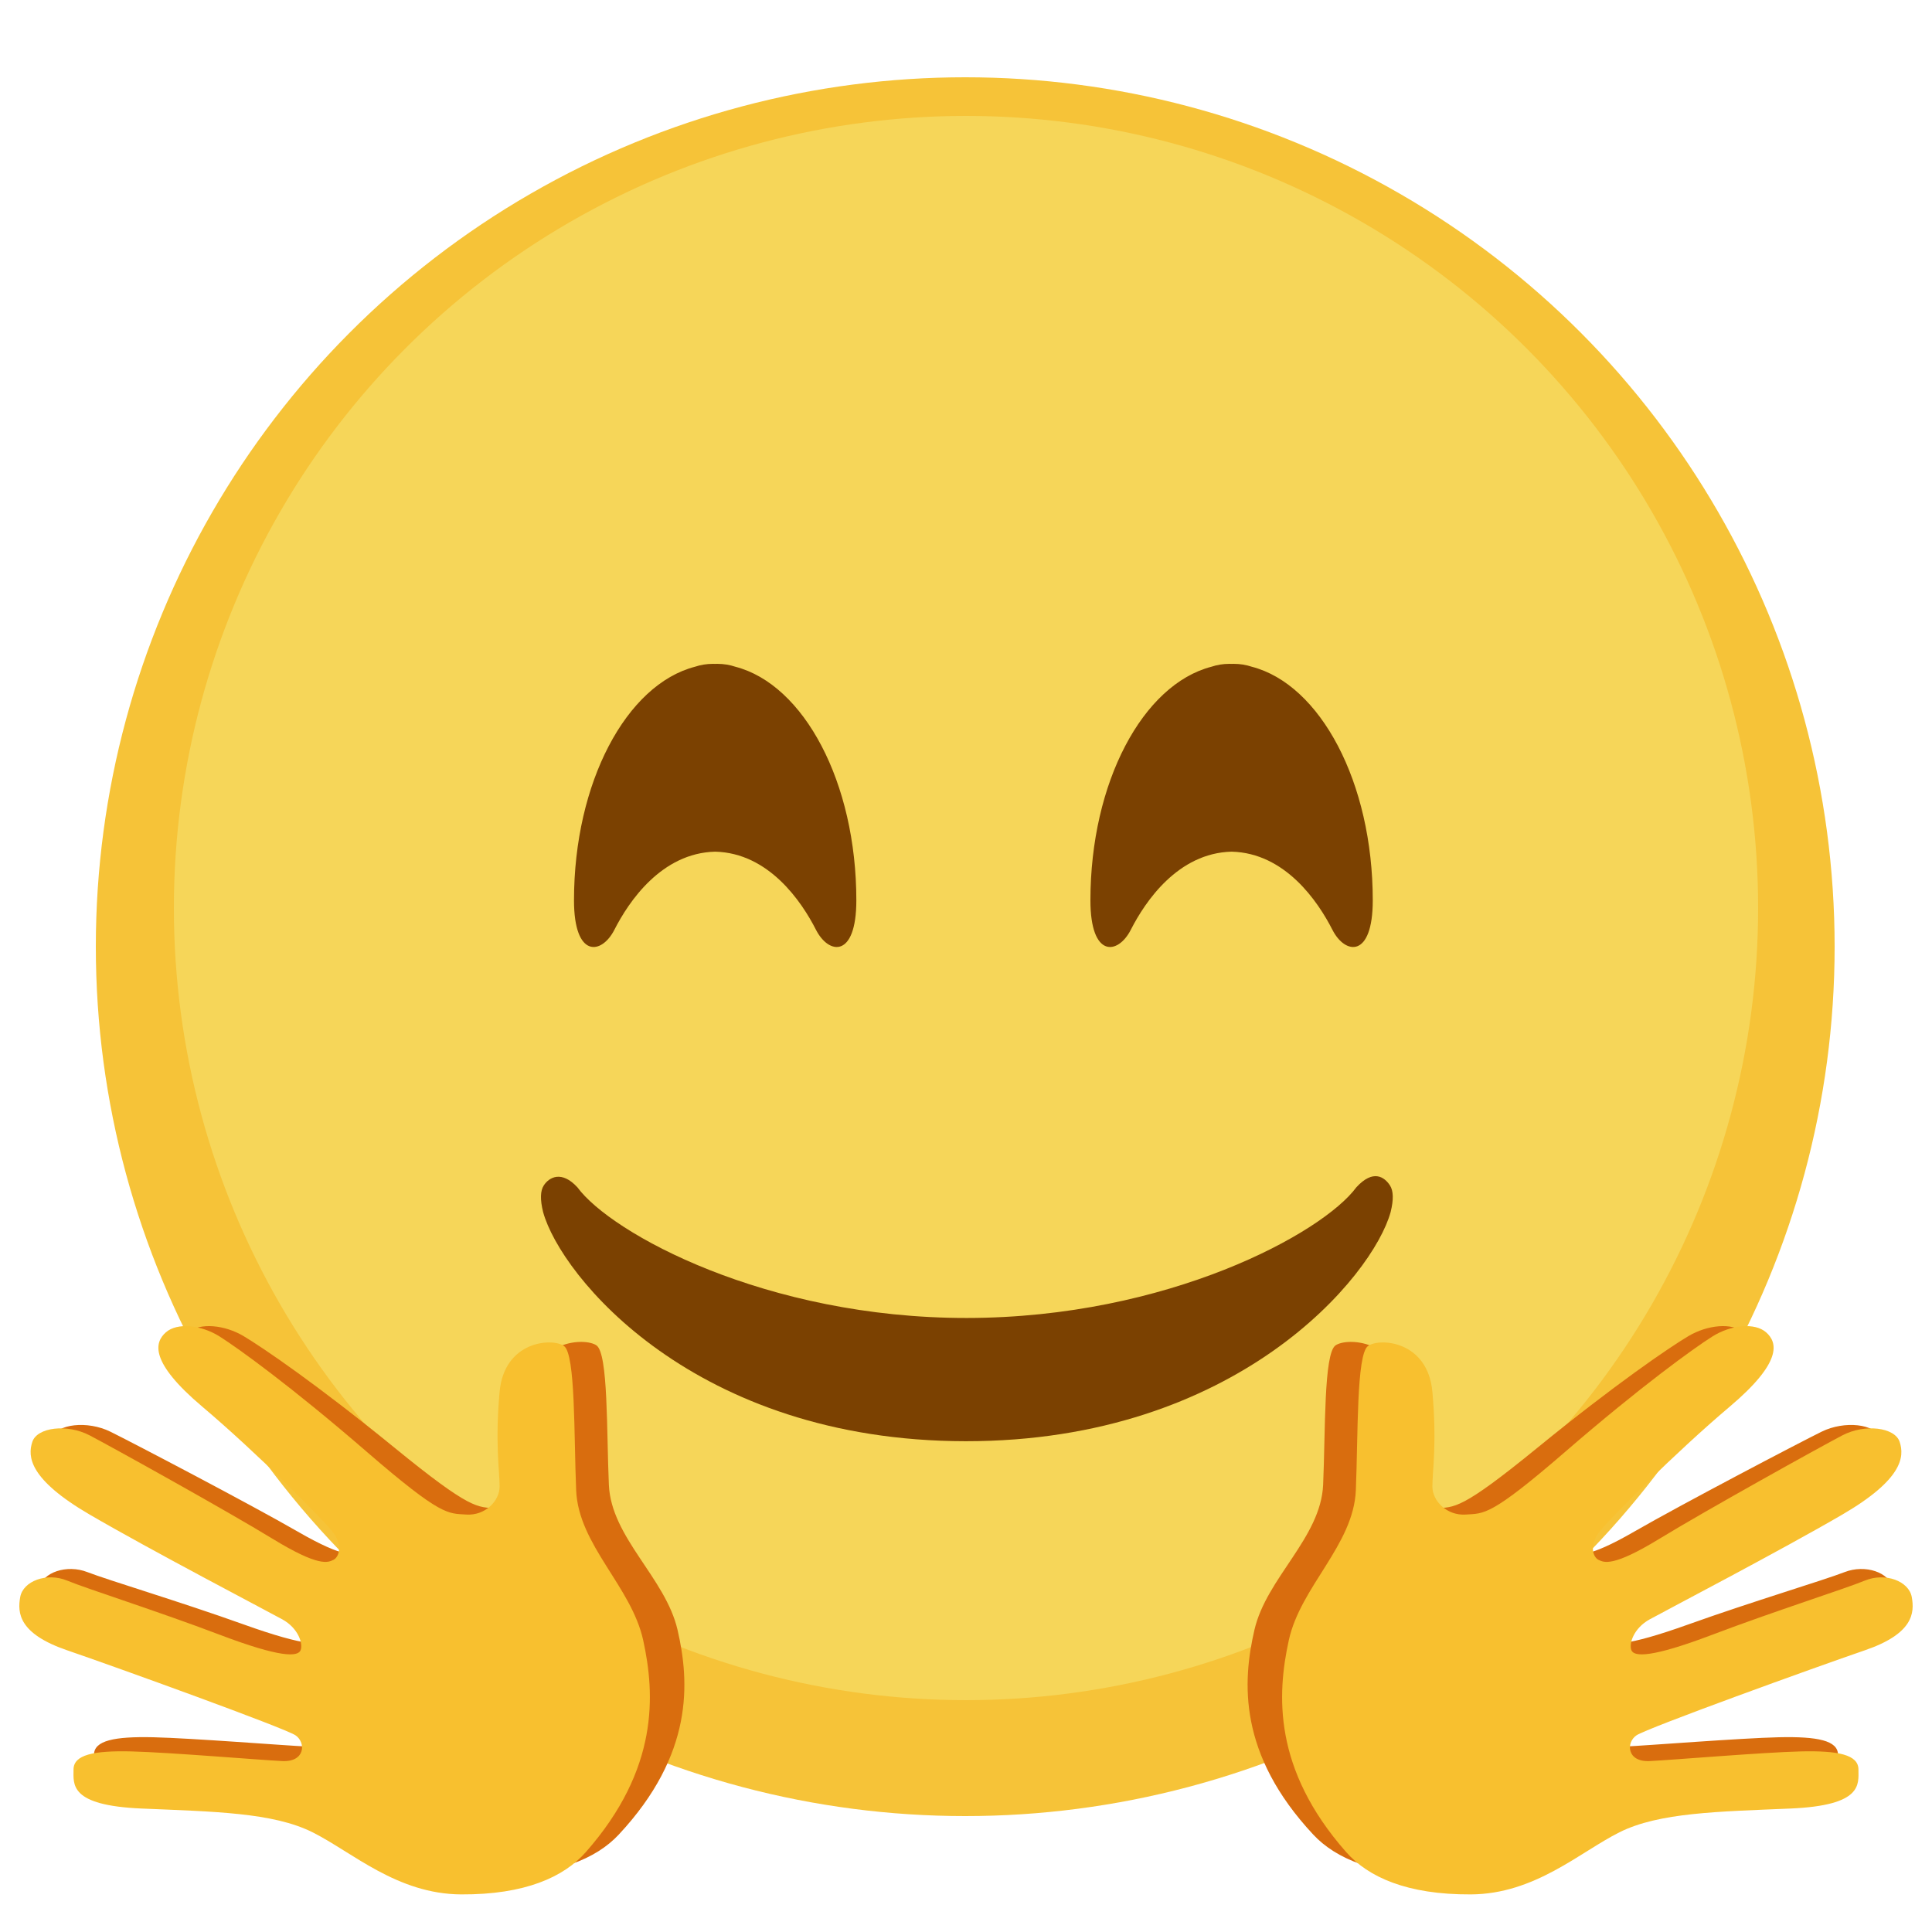 <?xml version="1.0" encoding="UTF-8"?>
<svg width="100px" height="100px" viewBox="0 0 100 100" version="1.1" xmlns="http://www.w3.org/2000/svg" xmlns:xlink="http://www.w3.org/1999/xlink">
    <!-- Generator: Sketch 52.6 (67491) - http://www.bohemiancoding.com/sketch -->
    <title>Hugging Face (1F917)</title>
    <desc>Created with Sketch.</desc>
    <g id="Hugging-Face-(1F917)" stroke="none" stroke-width="1" fill="none" fill-rule="evenodd">
        <circle id="Oval-2" fill="#F6C338" cx="49.96" cy="49" r="45"></circle>
        <circle id="Oval-2" fill="#F6D659" cx="50" cy="47" r="41"></circle>
        <path d="M37.017,44.082 C34.24,44.151 32.545,46.662 31.801,48.124 C31.138,49.425 29.71,49.603 29.71,46.603 C29.71,40.493 32.425,35.429 35.973,34.51 C36.264,34.413 36.572,34.361 36.899,34.361 C36.939,34.361 36.978,34.361 37.017,34.362 C37.056,34.361 37.096,34.361 37.135,34.361 C37.462,34.361 37.771,34.413 38.061,34.51 C41.61,35.429 44.324,40.493 44.324,46.603 C44.324,49.603 42.896,49.425 42.234,48.124 C41.489,46.662 39.794,44.151 37.017,44.082 Z" id="Combined-Shape" fill="#7B4101"></path>
        <path d="M63.747,44.082 C60.97,44.151 59.275,46.662 58.531,48.124 C57.868,49.425 56.44,49.603 56.44,46.603 C56.44,40.493 59.155,35.429 62.703,34.51 C62.994,34.413 63.302,34.361 63.629,34.361 C63.669,34.361 63.708,34.361 63.747,34.362 C63.786,34.361 63.826,34.361 63.865,34.361 C64.192,34.361 64.501,34.413 64.791,34.51 C68.34,35.429 71.054,40.493 71.054,46.603 C71.054,49.603 69.626,49.425 68.964,48.124 C68.219,46.662 66.524,44.151 63.747,44.082 Z" id="Combined-Shape-Copy" fill="#7B4101"></path>
        <path d="M70.203,61.456 C71.083,60.496 71.662,60.928 71.942,61.354 C72.126,61.634 72.138,62.094 71.979,62.735 C71.071,66.046 64.039,74.606 49.985,74.597 C35.93,74.589 29.015,66.033 28.111,62.735 C27.952,62.094 27.964,61.634 28.148,61.354 C28.427,60.928 29.072,60.57 29.887,61.456 C31.638,63.84 39.643,68.227 50.045,68.218 C60.447,68.209 68.464,63.824 70.203,61.456 Z" id="Combined-Shape" fill="#7B4101"></path>
        <path d="M32.024,94.961 C35.914,90.797 35.694,87.06 35.07,84.363 C34.447,81.666 31.637,79.596 31.515,76.855 C31.393,74.114 31.489,70.051 30.87,69.634 C30.251,69.217 27.703,69.371 27.456,71.926 C27.209,74.48 27.456,75.913 27.456,76.659 C27.456,77.406 26.668,78.131 25.688,78.068 C24.708,78.006 24.398,78.181 20.403,74.919 C16.407,71.658 13.581,69.735 12.605,69.155 C11.628,68.575 10.358,68.452 9.758,68.952 C9.159,69.453 8.876,70.427 11.695,72.673 C14.514,74.919 18.151,78.35 18.646,78.987 C19.141,79.624 18.941,80.198 18.646,80.335 C18.351,80.471 17.882,80.7 15.421,79.281 C12.96,77.862 6.91,74.695 5.718,74.106 C4.526,73.517 2.933,73.7 2.679,74.434 C2.425,75.168 2.503,76.298 5.718,78.068 C8.932,79.839 15.086,82.872 15.935,83.313 C16.784,83.754 17.049,84.535 16.902,84.861 C16.756,85.186 15.868,85.248 12.605,84.078 C9.341,82.909 5.602,81.792 4.526,81.373 C3.451,80.953 2.195,81.391 2.038,82.192 C1.882,82.993 1.961,84.032 4.526,84.861 C7.092,85.689 16.08,88.754 16.638,89.116 C17.196,89.479 17.148,90.458 15.935,90.403 C14.722,90.348 9.948,89.966 7.933,89.92 C5.918,89.874 4.865,90.089 4.865,90.827 C4.865,91.565 4.628,92.623 8.466,92.778 C12.304,92.933 15.435,92.972 17.538,93.967 C19.641,94.961 22.019,97.057 25.418,97.075 C28.817,97.092 30.87,96.197 32.024,94.961 Z" id="Path-10" fill="#D96D0E"></path>
        <path d="M30.319,95.868 C34.116,91.56 33.902,87.694 33.293,84.904 C32.684,82.114 29.941,79.974 29.822,77.138 C29.702,74.303 29.796,70.1 29.192,69.668 C28.588,69.237 26.101,69.396 25.86,72.039 C25.618,74.681 25.86,76.164 25.86,76.936 C25.86,77.708 25.09,78.458 24.134,78.393 C23.177,78.328 22.874,78.509 18.974,75.136 C15.074,71.762 12.315,69.773 11.362,69.173 C10.409,68.573 9.169,68.445 8.583,68.963 C7.998,69.481 7.722,70.488 10.474,72.812 C13.226,75.136 16.776,78.685 17.259,79.344 C17.742,80.003 17.547,80.597 17.259,80.737 C16.971,80.878 16.513,81.116 14.111,79.648 C11.709,78.18 5.802,74.903 4.639,74.294 C3.475,73.685 1.92,73.874 1.672,74.633 C1.424,75.393 1.501,76.562 4.639,78.393 C7.777,80.224 13.784,83.362 14.613,83.818 C15.442,84.275 15.7,85.083 15.557,85.419 C15.414,85.756 14.548,85.82 11.362,84.61 C8.176,83.4 4.526,82.245 3.476,81.811 C2.426,81.377 1.2,81.831 1.047,82.659 C0.895,83.487 0.972,84.562 3.476,85.419 C5.98,86.277 14.755,89.447 15.299,89.822 C15.843,90.196 15.797,91.209 14.613,91.153 C13.428,91.096 8.768,90.701 6.801,90.653 C4.834,90.605 3.806,90.828 3.806,91.591 C3.806,92.355 3.575,93.449 7.322,93.609 C11.068,93.77 14.125,93.811 16.178,94.839 C18.231,95.868 20.552,98.036 23.87,98.054 C27.188,98.072 29.192,97.146 30.319,95.868 Z" id="Path-10" fill="#F8C02F"></path>
        <path d="M94.61,94.961 C98.5,90.797 98.28,87.06 97.657,84.363 C97.033,81.666 94.223,79.596 94.101,76.855 C93.979,74.114 94.075,70.051 93.456,69.634 C92.837,69.217 90.289,69.371 90.042,71.926 C89.795,74.48 90.042,75.913 90.042,76.659 C90.042,77.406 89.254,78.131 88.274,78.068 C87.294,78.006 86.984,78.181 82.989,74.919 C78.993,71.658 76.168,69.735 75.191,69.155 C74.214,68.575 72.944,68.452 72.345,68.952 C71.745,69.453 71.462,70.427 74.281,72.673 C77.101,74.919 80.737,78.35 81.232,78.987 C81.727,79.624 81.527,80.198 81.232,80.335 C80.937,80.471 80.468,80.7 78.007,79.281 C75.546,77.862 69.496,74.695 68.304,74.106 C67.112,73.517 65.519,73.7 65.265,74.434 C65.011,75.168 65.089,76.298 68.304,78.068 C71.519,79.839 77.672,82.872 78.521,83.313 C79.37,83.754 79.635,84.535 79.488,84.861 C79.342,85.186 78.455,85.248 75.191,84.078 C71.927,82.909 68.188,81.792 67.113,81.373 C66.037,80.953 64.781,81.391 64.625,82.192 C64.468,82.993 64.547,84.032 67.113,84.861 C69.678,85.689 78.666,88.754 79.224,89.116 C79.782,89.479 79.734,90.458 78.521,90.403 C77.308,90.348 72.534,89.966 70.519,89.92 C68.504,89.874 67.451,90.089 67.451,90.827 C67.451,91.565 67.214,92.623 71.052,92.778 C74.89,92.933 78.021,92.972 80.124,93.967 C82.227,94.961 84.605,97.057 88.004,97.075 C91.403,97.092 93.456,96.197 94.61,94.961 Z" id="Path-10" fill="#D96D0E" transform="translate(81.293, 82.857) scale(-1, 1) translate(-81.293, -82.857) "></path>
        <path d="M95.681,95.868 C99.479,91.56 99.264,87.694 98.655,84.904 C98.046,82.114 95.304,79.974 95.184,77.138 C95.065,74.303 95.159,70.1 94.554,69.668 C93.95,69.237 91.463,69.396 91.222,72.039 C90.981,74.681 91.222,76.164 91.222,76.936 C91.222,77.708 90.453,78.458 89.496,78.393 C88.54,78.328 88.237,78.509 84.336,75.136 C80.436,71.762 77.678,69.773 76.724,69.173 C75.771,68.573 74.531,68.445 73.946,68.963 C73.36,69.481 73.084,70.488 75.836,72.812 C78.589,75.136 82.139,78.685 82.622,79.344 C83.105,80.003 82.91,80.597 82.622,80.737 C82.333,80.878 81.875,81.116 79.473,79.648 C77.071,78.18 71.165,74.903 70.001,74.294 C68.838,73.685 67.283,73.874 67.035,74.633 C66.787,75.393 66.863,76.562 70.001,78.393 C73.139,80.224 79.146,83.362 79.975,83.818 C80.804,84.275 81.062,85.083 80.919,85.419 C80.776,85.756 79.91,85.82 76.724,84.61 C73.539,83.4 69.889,82.245 68.838,81.811 C67.788,81.377 66.562,81.831 66.41,82.659 C66.257,83.487 66.334,84.562 68.838,85.419 C71.343,86.277 80.117,89.447 80.661,89.822 C81.206,90.196 81.159,91.209 79.975,91.153 C78.791,91.096 74.131,90.701 72.164,90.653 C70.197,90.605 69.169,90.828 69.169,91.591 C69.169,92.355 68.937,93.449 72.684,93.609 C76.431,93.77 79.487,93.811 81.54,94.839 C83.593,95.868 85.914,98.036 89.232,98.054 C92.551,98.072 94.554,97.146 95.681,95.868 Z" id="Path-10" fill="#F8C02F" transform="translate(82.681, 83.347) scale(-1, 1) translate(-82.681, -83.347) "></path>
    </g>
</svg>